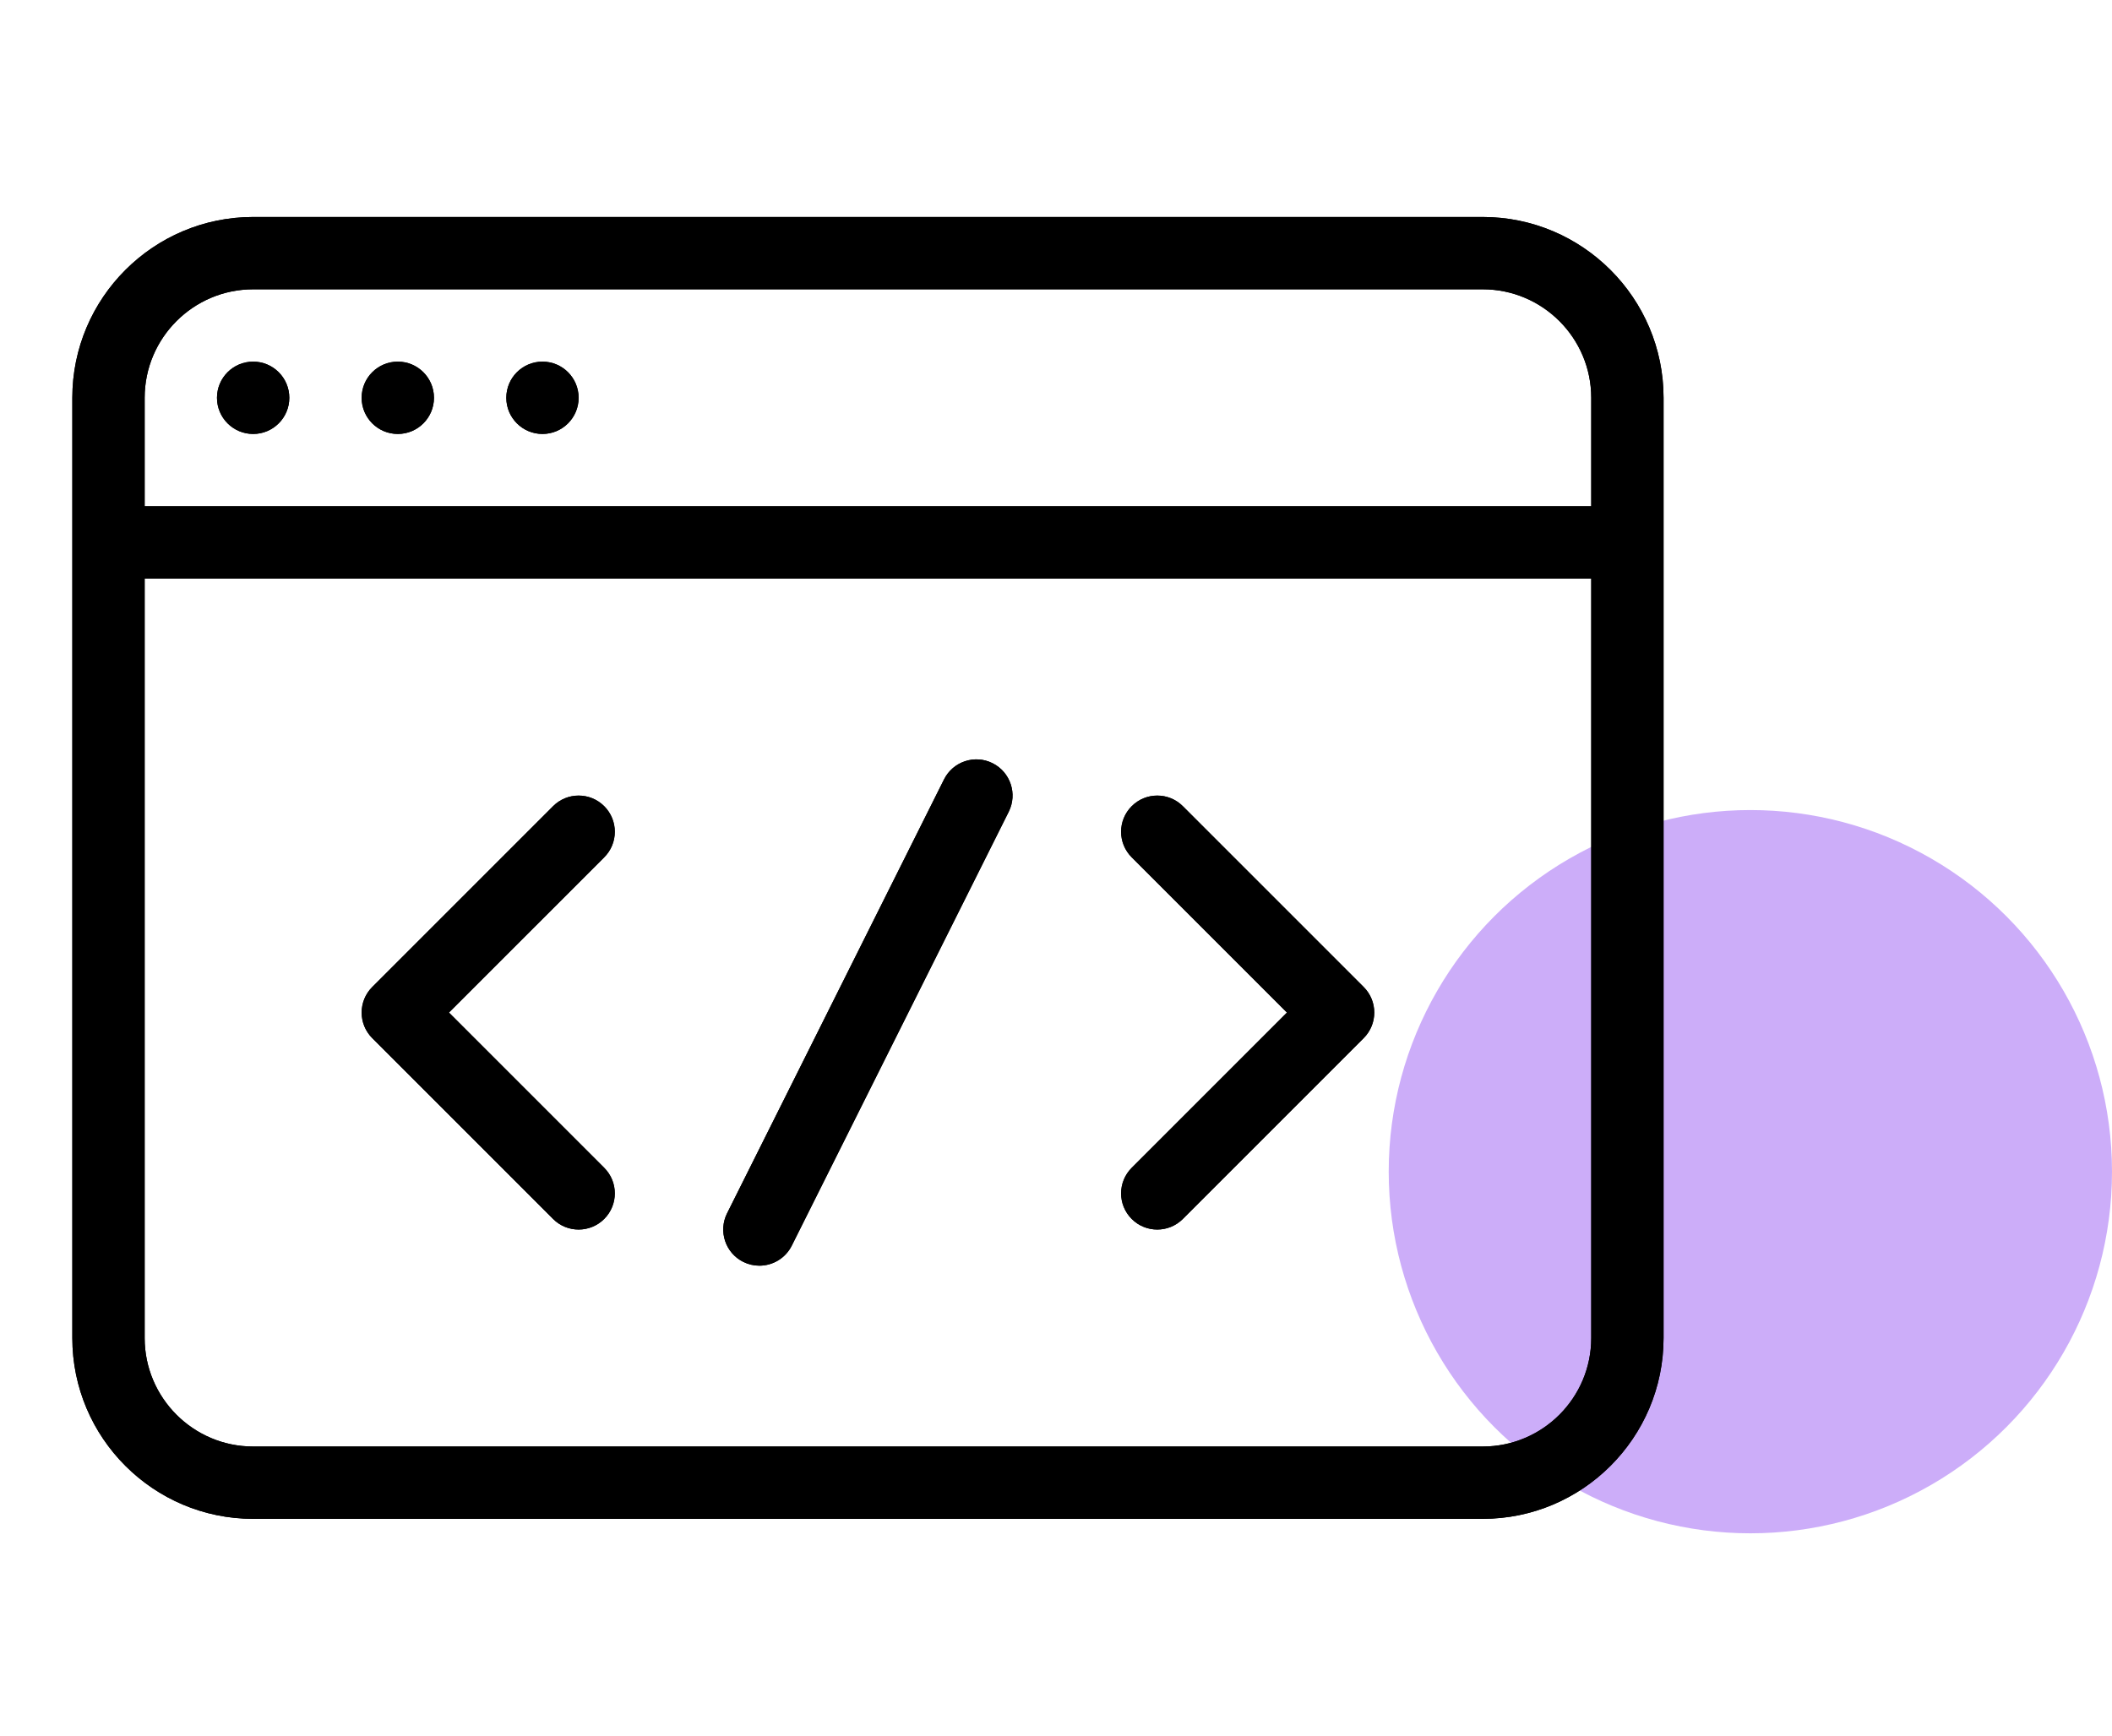 <svg width="73" height="60" viewBox="0 0 73 60" fill="none" xmlns="http://www.w3.org/2000/svg">
<circle cx="60.5" cy="40.5" r="12.5" fill="#CCADF9"/>
<g clip-path="url(#clip0_333_1334)">
<path d="M20.884 27.866C20.395 27.378 19.605 27.378 19.117 27.866L12.867 34.116C12.378 34.605 12.378 35.395 12.867 35.884L19.117 42.134C19.36 42.378 19.68 42.5 20 42.5C20.32 42.5 20.64 42.378 20.884 42.134C21.373 41.645 21.373 40.855 20.884 40.366L15.518 35L20.884 29.634C21.373 29.145 21.373 28.355 20.884 27.866Z" fill="black"/>
<path d="M40.884 27.866C40.395 27.378 39.605 27.378 39.117 27.866C38.628 28.355 38.628 29.145 39.117 29.634L44.483 35L39.117 40.366C38.628 40.855 38.628 41.645 39.117 42.134C39.36 42.378 39.68 42.5 40 42.5C40.32 42.5 40.64 42.378 40.884 42.134L47.134 35.884C47.623 35.395 47.623 34.605 47.134 34.116L40.884 27.866Z" fill="black"/>
<path d="M34.308 26.381C33.692 26.071 32.94 26.322 32.63 26.94L25.13 41.94C24.822 42.557 25.072 43.309 25.689 43.617C25.869 43.706 26.059 43.749 26.247 43.749C26.705 43.749 27.147 43.496 27.367 43.057L34.867 28.057C35.175 27.44 34.925 26.69 34.308 26.381Z" fill="black"/>
<path d="M51.25 7.5H8.75C5.304 7.5 2.5 10.304 2.5 13.75V46.25C2.5 49.696 5.304 52.5 8.75 52.5H51.25C54.696 52.5 57.5 49.696 57.5 46.25V13.75C57.5 10.304 54.696 7.5 51.25 7.5ZM8.75 10H51.25C53.318 10 55 11.682 55 13.75V17.5H5V13.75C5 11.682 6.683 10 8.75 10ZM51.25 50H8.75C6.683 50 5 48.318 5 46.25V20H55V46.25C55 48.318 53.318 50 51.25 50Z" fill="black"/>
<path d="M8.75 15C9.44 15 10 14.44 10 13.75C10 13.06 9.44 12.5 8.75 12.5C8.06 12.5 7.5 13.06 7.5 13.75C7.5 14.44 8.06 15 8.75 15Z" fill="black"/>
<path d="M13.75 15C14.44 15 15 14.44 15 13.75C15 13.06 14.44 12.5 13.75 12.5C13.06 12.5 12.5 13.06 12.5 13.75C12.5 14.44 13.06 15 13.75 15Z" fill="black"/>
<path d="M18.75 15C19.44 15 20 14.44 20 13.75C20 13.06 19.44 12.5 18.75 12.5C18.06 12.5 17.5 13.06 17.5 13.75C17.5 14.44 18.06 15 18.75 15Z" fill="black"/>
<path d="M20.884 27.866C20.395 27.378 19.605 27.378 19.117 27.866L12.867 34.116C12.378 34.605 12.378 35.395 12.867 35.884L19.117 42.134C19.36 42.378 19.68 42.5 20 42.5C20.32 42.5 20.64 42.378 20.884 42.134C21.373 41.645 21.373 40.855 20.884 40.366L15.518 35L20.884 29.634C21.373 29.145 21.373 28.355 20.884 27.866Z" fill="black"/>
<path d="M40.884 27.866C40.395 27.378 39.605 27.378 39.117 27.866C38.628 28.355 38.628 29.145 39.117 29.634L44.483 35L39.117 40.366C38.628 40.855 38.628 41.645 39.117 42.134C39.36 42.378 39.68 42.5 40 42.5C40.32 42.5 40.64 42.378 40.884 42.134L47.134 35.884C47.623 35.395 47.623 34.605 47.134 34.116L40.884 27.866Z" fill="black"/>
<path d="M34.308 26.381C33.692 26.071 32.94 26.322 32.63 26.94L25.13 41.94C24.822 42.557 25.072 43.309 25.689 43.617C25.869 43.706 26.059 43.749 26.247 43.749C26.705 43.749 27.147 43.496 27.367 43.057L34.867 28.057C35.175 27.44 34.925 26.69 34.308 26.381Z" fill="black"/>
<path d="M51.25 7.5H8.75C5.304 7.5 2.5 10.304 2.5 13.75V46.25C2.5 49.696 5.304 52.5 8.75 52.5H51.25C54.696 52.5 57.5 49.696 57.5 46.25V13.75C57.5 10.304 54.696 7.5 51.25 7.5ZM8.75 10H51.25C53.318 10 55 11.682 55 13.75V17.5H5V13.75C5 11.682 6.683 10 8.75 10ZM51.25 50H8.75C6.683 50 5 48.318 5 46.25V20H55V46.25C55 48.318 53.318 50 51.25 50Z" fill="black"/>
<path d="M8.75 15C9.44 15 10 14.44 10 13.75C10 13.06 9.44 12.5 8.75 12.5C8.06 12.5 7.5 13.06 7.5 13.75C7.5 14.44 8.06 15 8.75 15Z" fill="black"/>
<path d="M13.75 15C14.44 15 15 14.44 15 13.75C15 13.06 14.44 12.5 13.75 12.5C13.06 12.5 12.5 13.06 12.5 13.75C12.5 14.44 13.06 15 13.75 15Z" fill="black"/>
<path d="M18.75 15C19.44 15 20 14.44 20 13.75C20 13.06 19.44 12.5 18.75 12.5C18.06 12.5 17.5 13.06 17.5 13.75C17.5 14.44 18.06 15 18.75 15Z" fill="black"/>
</g>
<defs>
<clipPath id="clip0_333_1334">
<rect width="60" height="60" fill="white"/>
</clipPath>
</defs>
</svg>
